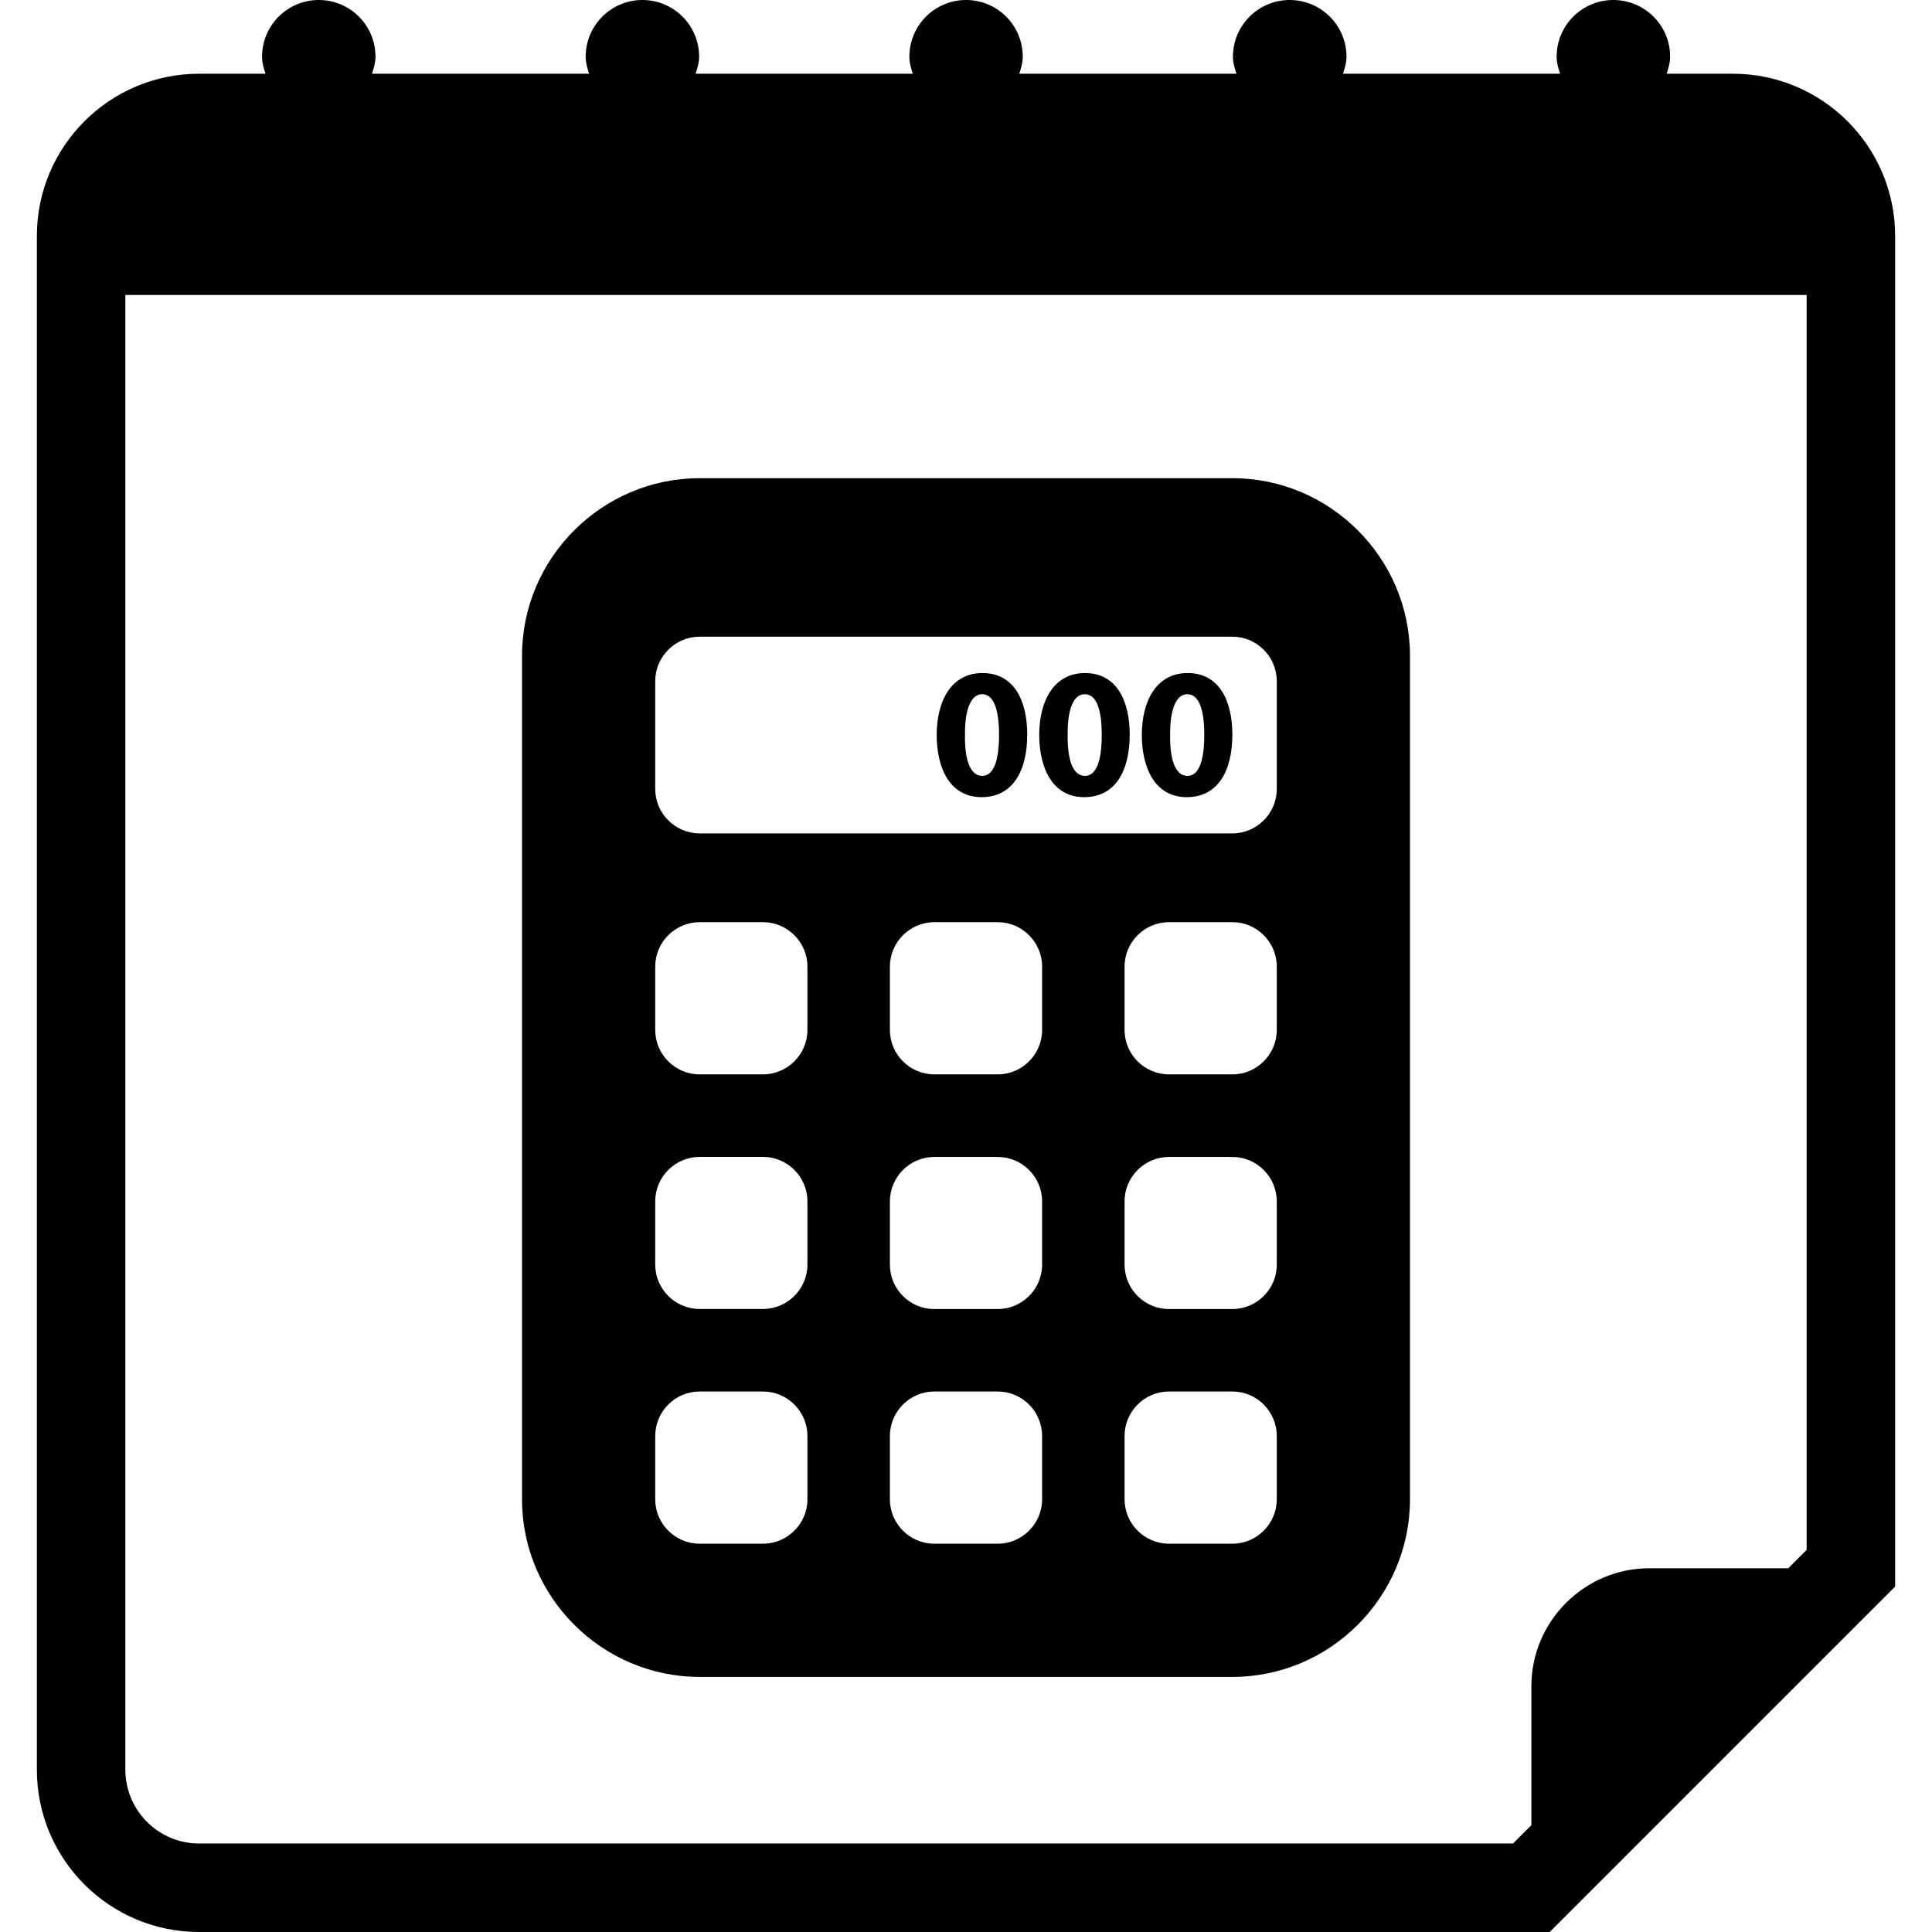 <?xml version="1.0" encoding="iso-8859-1"?>
<!-- Generator: Adobe Illustrator 16.0.0, SVG Export Plug-In . SVG Version: 6.00 Build 0)  -->
<!DOCTYPE svg PUBLIC "-//W3C//DTD SVG 1.1//EN" "http://www.w3.org/Graphics/SVG/1.1/DTD/svg11.dtd">
<svg version="1.1" id="Capa_1" xmlns="http://www.w3.org/2000/svg" xmlns:xlink="http://www.w3.org/1999/xlink" x="0px" y="0px"
	 width="32.75px" height="32.75px" viewBox="0 0 32.75 32.75" style="enable-background:new 0 0 32.75 32.75;" xml:space="preserve"
	>
<g>
	<g>
		<path d="M29.375,1.25h-1.123c0.029-0.093,0.059-0.186,0.059-0.289C28.311,0.43,27.879,0,27.348,0s-0.961,0.431-0.961,0.961
			c0,0.103,0.028,0.196,0.059,0.289h-3.68c0.029-0.093,0.059-0.186,0.059-0.289C22.824,0.43,22.393,0,21.861,0
			C21.332,0,20.9,0.431,20.9,0.961c0,0.103,0.029,0.196,0.06,0.289h-3.681c0.029-0.093,0.058-0.186,0.058-0.289
			C17.337,0.43,16.907,0,16.376,0c-0.531,0-0.961,0.431-0.961,0.961c0,0.103,0.028,0.196,0.058,0.289h-3.681
			c0.029-0.093,0.059-0.186,0.059-0.289C11.851,0.43,11.42,0,10.89,0c-0.531,0-0.962,0.431-0.962,0.961
			c0,0.103,0.028,0.196,0.058,0.289h-3.68c0.03-0.093,0.059-0.186,0.059-0.289C6.365,0.43,5.935,0,5.404,0
			C4.873,0,4.442,0.431,4.442,0.961c0,0.103,0.028,0.196,0.058,0.289H3.375c-1.518,0-2.75,1.233-2.75,2.75v26
			c0,1.518,1.232,2.75,2.75,2.75H26.27l5.855-5.855V4C32.125,2.484,30.893,1.25,29.375,1.25z M30.625,26.273l-0.311,0.311h-2.355
			c-1.102,0-2,0.9-2,2v2.355l-0.311,0.311H3.375c-0.689,0-1.25-0.561-1.25-1.25V5h28.5V26.273z"/>
		<path d="M11.86,28.426h9.031c1.655,0,3.01-1.355,3.01-3.01v-14.3c0-1.656-1.354-3.01-3.01-3.01H11.86
			c-1.657,0-3.011,1.354-3.011,3.01v14.3C8.849,27.07,10.203,28.426,11.86,28.426z M17.665,25.416c0,0.413-0.339,0.752-0.752,0.752
			h-1.076c-0.414,0-0.752-0.339-0.752-0.752v-1.075c0-0.414,0.339-0.753,0.752-0.753h1.076c0.414,0,0.752,0.339,0.752,0.753V25.416z
			 M17.665,21.438c0,0.414-0.339,0.752-0.752,0.752h-1.076c-0.414,0-0.752-0.338-0.752-0.752v-1.074
			c0-0.413,0.339-0.752,0.752-0.752h1.076c0.414,0,0.752,0.339,0.752,0.752V21.438z M17.665,17.459c0,0.415-0.339,0.753-0.752,0.753
			h-1.076c-0.414,0-0.752-0.338-0.752-0.753v-1.075c0-0.413,0.339-0.752,0.752-0.752h1.076c0.414,0,0.752,0.339,0.752,0.752V17.459z
			 M21.643,25.416c0,0.413-0.338,0.752-0.752,0.752h-1.076c-0.414,0-0.752-0.339-0.752-0.752v-1.075
			c0-0.414,0.338-0.753,0.752-0.753h1.076c0.414,0,0.752,0.339,0.752,0.753V25.416z M21.643,21.438c0,0.414-0.338,0.752-0.752,0.752
			h-1.076c-0.414,0-0.752-0.338-0.752-0.752v-1.074c0-0.413,0.338-0.752,0.752-0.752h1.076c0.414,0,0.752,0.339,0.752,0.752V21.438z
			 M21.643,17.459c0,0.415-0.338,0.753-0.752,0.753h-1.076c-0.414,0-0.752-0.338-0.752-0.753v-1.075
			c0-0.413,0.338-0.752,0.752-0.752h1.076c0.414,0,0.752,0.339,0.752,0.752V17.459z M11.107,11.546c0-0.414,0.338-0.753,0.753-0.753
			h9.031c0.414,0,0.752,0.339,0.752,0.753v1.828c0,0.414-0.338,0.753-0.752,0.753H11.86c-0.415,0-0.753-0.339-0.753-0.753V11.546z
			 M11.107,16.384c0-0.413,0.338-0.752,0.753-0.752h1.074c0.414,0,0.753,0.339,0.753,0.752v1.075c0,0.415-0.34,0.753-0.753,0.753
			H11.86c-0.415,0-0.753-0.338-0.753-0.753V16.384z M11.107,20.363c0-0.413,0.338-0.752,0.753-0.752h1.074
			c0.414,0,0.753,0.339,0.753,0.752v1.074c0,0.414-0.34,0.752-0.753,0.752H11.86c-0.415,0-0.753-0.338-0.753-0.752V20.363z
			 M11.107,24.341c0-0.414,0.338-0.753,0.753-0.753h1.074c0.414,0,0.753,0.339,0.753,0.753v1.075c0,0.413-0.34,0.752-0.753,0.752
			H11.86c-0.415,0-0.753-0.339-0.753-0.752V24.341z"/>
		<path d="M16.639,13.513c0.521,0,0.774-0.433,0.774-1.062c0-0.558-0.213-1.042-0.759-1.042c-0.526,0-0.776,0.466-0.776,1.055
			C15.881,13.04,16.112,13.513,16.639,13.513z M16.648,11.768c0.189,0,0.287,0.238,0.287,0.688c0,0.464-0.101,0.696-0.285,0.696
			c-0.184,0-0.297-0.222-0.293-0.689C16.354,11.99,16.473,11.768,16.648,11.768z"/>
		<path d="M18.378,13.513c0.521,0,0.772-0.433,0.772-1.062c0-0.558-0.213-1.042-0.758-1.042c-0.525,0-0.776,0.466-0.776,1.055
			C17.62,13.04,17.852,13.513,18.378,13.513z M18.387,11.768c0.191,0,0.289,0.238,0.289,0.688c0,0.464-0.1,0.696-0.285,0.696
			c-0.185,0-0.297-0.222-0.293-0.689C18.093,11.99,18.212,11.768,18.387,11.768z"/>
		<path d="M20.117,13.513c0.521,0,0.773-0.433,0.773-1.062c0-0.558-0.214-1.042-0.758-1.042c-0.525,0-0.777,0.466-0.777,1.055
			C19.359,13.04,19.591,13.513,20.117,13.513z M20.125,11.768c0.191,0,0.289,0.238,0.289,0.688c0,0.464-0.1,0.696-0.285,0.696
			s-0.298-0.222-0.294-0.689C19.832,11.99,19.951,11.768,20.125,11.768z"/>
	</g>
</g>
<g>
</g>
<g>
</g>
<g>
</g>
<g>
</g>
<g>
</g>
<g>
</g>
<g>
</g>
<g>
</g>
<g>
</g>
<g>
</g>
<g>
</g>
<g>
</g>
<g>
</g>
<g>
</g>
<g>
</g>
</svg>
